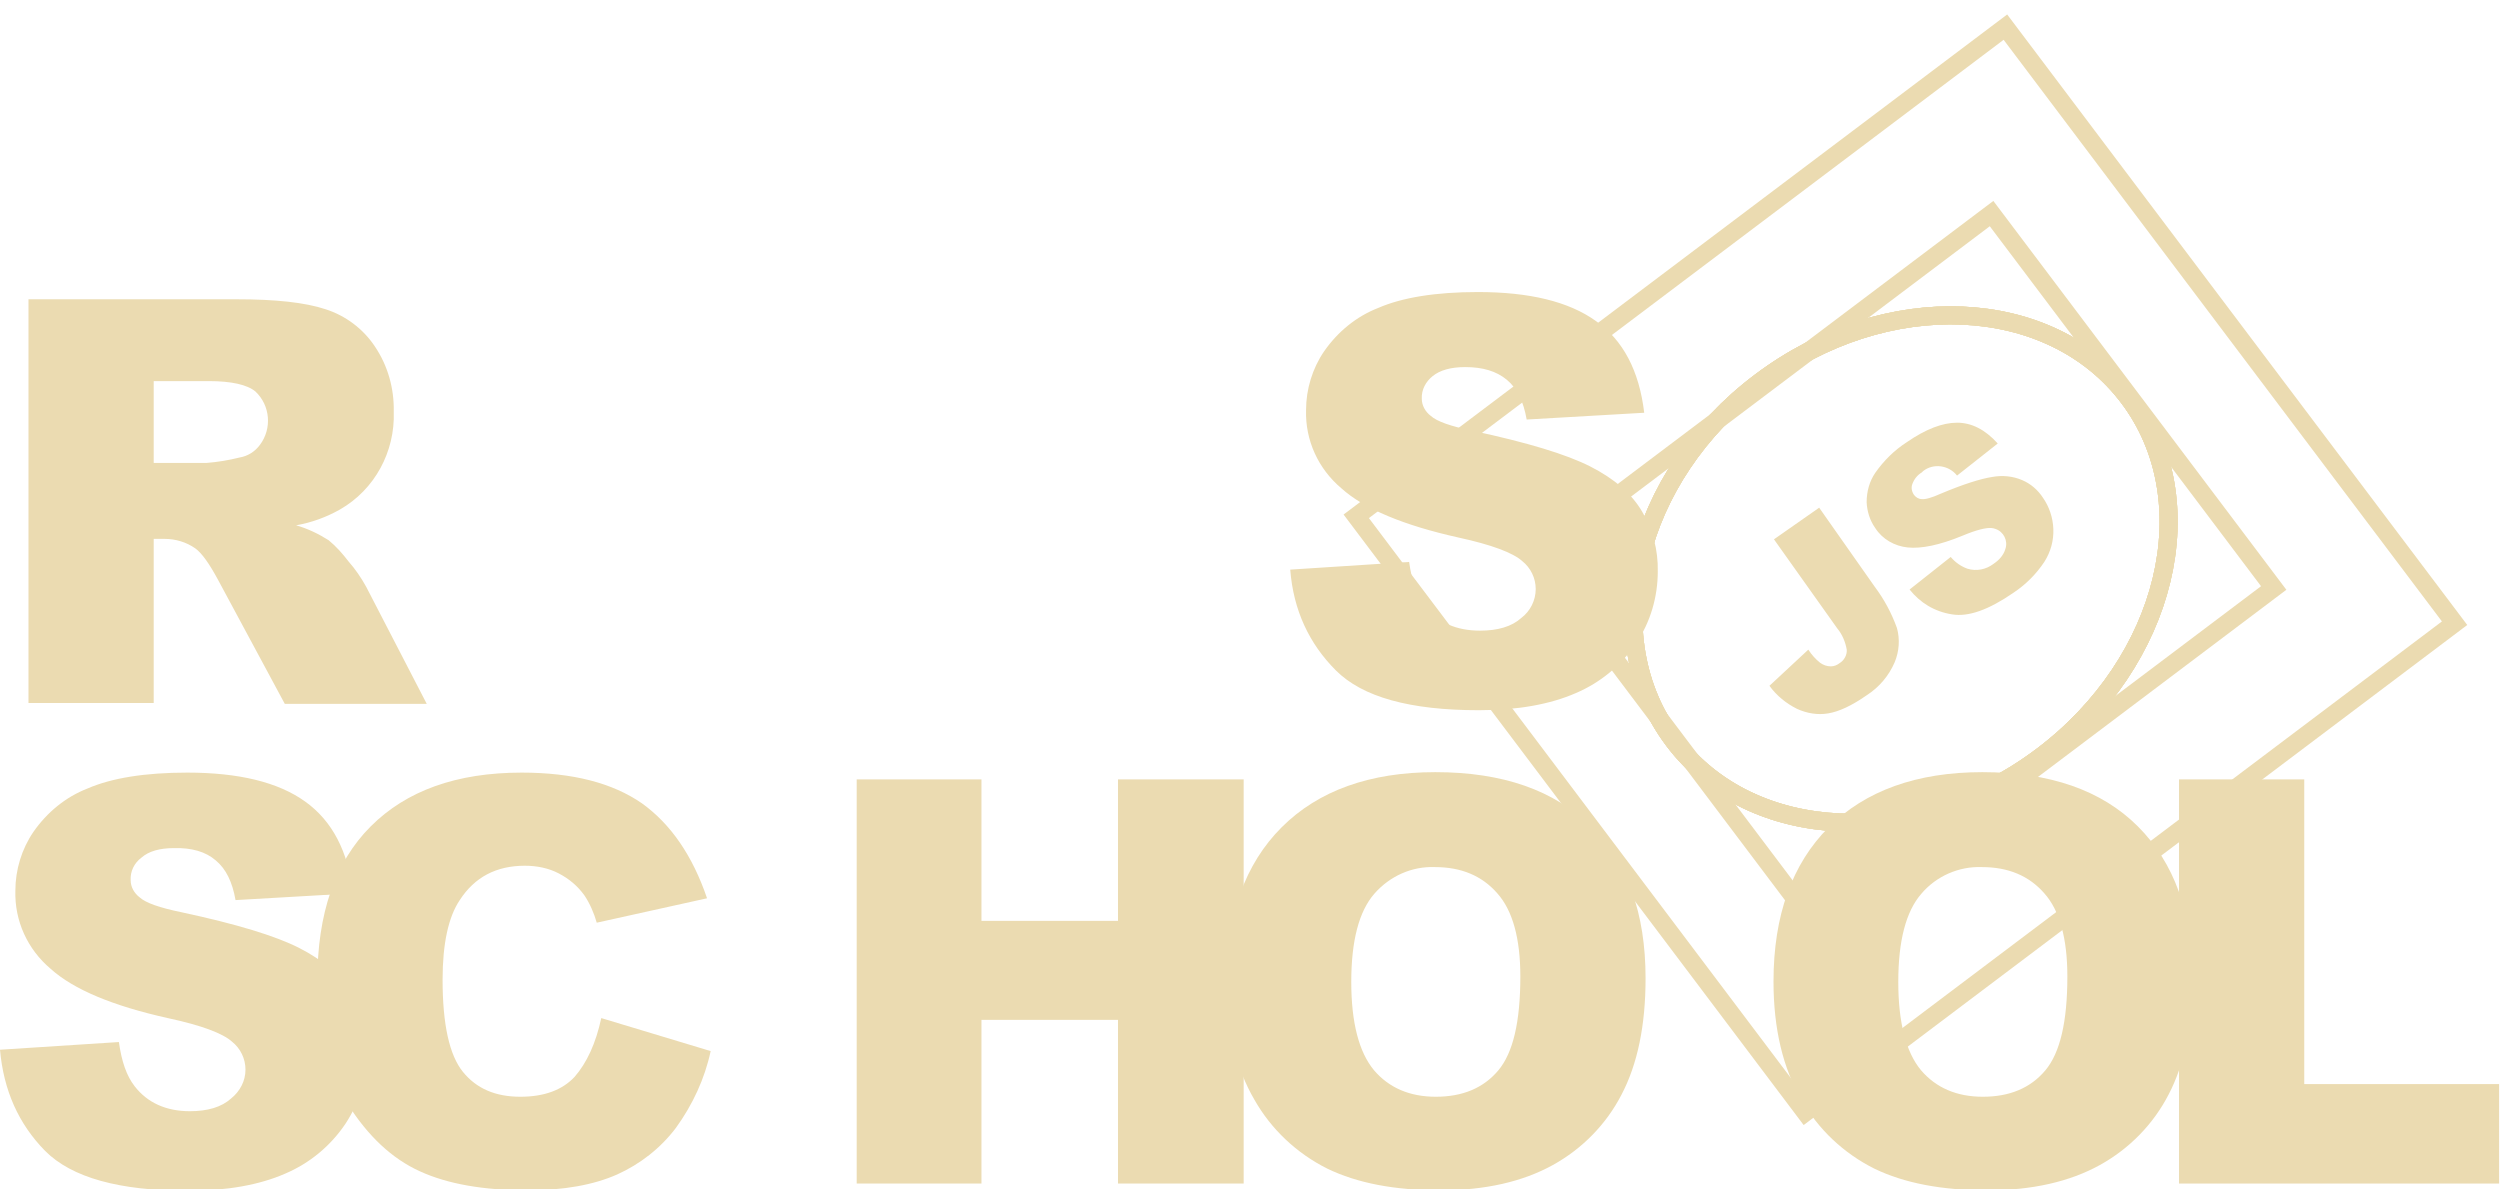 <svg width="553" height="263" viewBox="0 0 553 263" fill="none" xmlns="http://www.w3.org/2000/svg">
    <g clip-path="url(#clip0_62_58)">
    <path d="M285.4 126L311.7 124.3C312.3 128.6 313.4 131.8 315.2 134.1C318.1 137.7 322.1 139.5 327.4 139.5C331.3 139.5 334.4 138.6 336.5 136.7C338.5 135.2 339.7 132.8 339.7 130.3C339.7 127.9 338.6 125.6 336.7 124.1C334.7 122.3 330 120.5 322.6 118.9C310.5 116.2 301.8 112.6 296.7 108C291.6 103.7 288.7 97.4 288.9 90.7C288.9 86.1 290.3 81.5 292.9 77.7C295.9 73.4 300 70 304.9 68.1C310.2 65.8 317.6 64.6 326.9 64.6C338.3 64.6 347 66.7 353 71C359 75.2 362.6 82 363.7 91.3L337.7 92.8C337 88.8 335.6 85.9 333.3 84C331 82.1 328 81.2 324.1 81.2C320.9 81.2 318.5 81.9 316.9 83.2C315.4 84.4 314.4 86.2 314.5 88.2C314.5 89.7 315.3 91.1 316.5 92C317.8 93.2 320.9 94.3 325.8 95.3C337.9 97.9 346.5 100.5 351.8 103.2C357.1 105.9 360.9 109.2 363.2 113.1C365.6 117.1 366.8 121.7 366.7 126.4C366.7 132 365.1 137.6 361.9 142.3C358.6 147.2 354 151 348.6 153.3C342.9 155.8 335.7 157.1 327.1 157.1C311.9 157.1 301.4 154.2 295.5 148.3C289.6 142.4 286.1 135 285.4 126ZM6.3 155.6V66.2H52.4C60.9 66.2 67.5 66.9 72 68.4C76.4 69.8 80.3 72.7 82.9 76.6C85.8 80.9 87.2 85.9 87.1 91.1C87.4 99.9 82.9 108.3 75.2 112.7C72.2 114.4 68.9 115.6 65.5 116.2C68 116.9 70.5 118.1 72.7 119.5C74.4 120.9 75.8 122.5 77.1 124.2C78.6 125.9 79.9 127.8 81 129.8L94.4 155.7H63L48.2 128.2C46.3 124.7 44.7 122.4 43.2 121.3C41.2 119.9 38.8 119.2 36.4 119.2H34V155.5H6.3V155.6ZM34 102.4H45.7C48.2 102.2 50.6 101.8 53 101.2C54.8 100.9 56.4 99.9 57.5 98.4C60.2 94.8 59.8 89.7 56.5 86.6C54.7 85.1 51.2 84.3 46.2 84.3H34V102.4ZM0 232.2L26.3 230.5C26.9 234.8 28 238 29.8 240.3C32.6 243.9 36.7 245.8 42 245.8C45.9 245.8 49 244.9 51.1 243C53.1 241.4 54.3 239.1 54.3 236.6C54.3 234.2 53.2 231.9 51.3 230.4C49.3 228.6 44.6 226.8 37.1 225.2C25 222.5 16.3 218.9 11.2 214.3C6.1 210 3.2 203.7 3.4 197C3.4 192.4 4.8 187.8 7.4 184C10.4 179.7 14.5 176.3 19.4 174.4C24.7 172.1 32.1 170.9 41.4 170.9C52.8 170.9 61.5 173 67.5 177.3C73.5 181.6 77 188.3 78.1 197.6L52.1 199.1C51.4 195.1 50 192.2 47.7 190.3C45.5 188.4 42.4 187.5 38.5 187.6C35.3 187.6 32.9 188.3 31.3 189.7C29.7 190.9 28.8 192.7 28.9 194.7C28.9 196.2 29.7 197.6 30.9 198.5C32.2 199.7 35.3 200.8 40.2 201.8C52.3 204.4 60.9 207 66.2 209.7C71.5 212.4 75.3 215.7 77.6 219.6C80 223.6 81.2 228.2 81.2 232.8C81.2 238.4 79.5 243.9 76.4 248.6C73.1 253.5 68.5 257.3 63.1 259.6C57.4 262.1 50.2 263.4 41.6 263.4C26.4 263.4 15.9 260.5 10 254.6C4.1 248.6 0.8 241.2 0 232.2H0Z" fill="#EBDBB1"/>
    <path d="M133 225.2L157.2 232.5C155.9 238.6 153.2 244.4 149.5 249.5C146.1 254 141.6 257.5 136.5 259.8C131.3 262.1 124.7 263.3 116.7 263.3C107 263.3 99 261.9 92.9 259.1C86.7 256.3 81.4 251.3 76.9 244.2C72.4 237.1 70.2 228 70.2 216.9C70.2 202.1 74.1 190.7 82 182.8C89.9 174.9 101 170.9 115.4 170.9C126.7 170.9 135.5 173.2 142 177.7C148.4 182.3 153.2 189.3 156.4 198.7L132 204.1C131.4 202 130.5 199.9 129.3 198.1C127.8 196 125.9 194.4 123.6 193.2C121.3 192 118.7 191.5 116.1 191.5C109.8 191.5 105 194 101.7 199.1C99.2 202.8 97.9 208.7 97.9 216.7C97.9 226.6 99.4 233.4 102.4 237.1C105.4 240.8 109.6 242.6 115.1 242.6C120.4 242.6 124.4 241.1 127.1 238.2C129.8 235.1 131.8 230.8 133 225.2ZM189.5 172.4H217.1V203.7H247.3V172.4H275.1V261.8H247.3V225.6H217.1V261.8H189.5V172.4V172.4Z" fill="#EBDBB1"/>
    <path d="M271.3 217.1C271.3 202.5 275.4 191.1 283.5 183C291.6 174.9 303 170.8 317.5 170.8C332.4 170.8 343.8 174.8 351.9 182.8C360 190.8 364 202 364 216.4C364 226.9 362.2 235.4 358.7 242.1C355.3 248.7 350 254.1 343.5 257.7C336.8 261.4 328.5 263.3 318.6 263.3C308.5 263.3 300.2 261.7 293.6 258.5C286.8 255.1 281.2 249.8 277.5 243.3C273.4 236.3 271.3 227.6 271.3 217.1ZM298.9 217.2C298.9 226.2 300.6 232.7 303.9 236.7C307.2 240.6 311.8 242.6 317.6 242.6C323.5 242.6 328.1 240.7 331.4 236.8C334.7 232.9 336.3 226 336.3 216C336.3 207.6 334.6 201.4 331.2 197.6C327.8 193.7 323.2 191.8 317.4 191.8C312.3 191.6 307.4 193.8 304 197.7C300.6 201.6 298.9 208.1 298.9 217.2V217.2ZM392.3 217.1C392.3 202.5 396.4 191.1 404.5 183C412.6 174.9 424 170.8 438.5 170.8C453.4 170.8 464.9 174.8 472.9 182.8C480.9 190.8 485 202 485 216.4C485 226.9 483.2 235.4 479.7 242.1C476.3 248.7 471 254.1 464.5 257.7C457.8 261.4 449.5 263.3 439.6 263.3C429.5 263.3 421.2 261.7 414.6 258.5C407.8 255.1 402.2 249.8 398.5 243.3C394.4 236.3 392.3 227.6 392.3 217.1V217.1ZM419.9 217.2C419.9 226.2 421.6 232.7 424.9 236.7C428.2 240.6 432.8 242.6 438.6 242.6C444.5 242.6 449.1 240.7 452.4 236.8C455.7 232.9 457.3 226 457.3 216C457.3 207.6 455.6 201.4 452.2 197.6C448.8 193.7 444.2 191.8 438.4 191.8C433.3 191.6 428.3 193.8 425 197.7C421.6 201.6 419.9 208.1 419.9 217.2V217.2Z" fill="#EBDBB1"/>
    <path d="M482.1 172.4H509.7V239.8H552.8V261.8H482V172.4H482.1Z" fill="#EBDBB1"/>
    <path d="M451.678 167.241C479.466 146.301 488.034 110.804 470.817 87.957C453.6 65.109 417.116 63.563 389.329 84.503C361.542 105.443 352.973 140.94 370.19 163.787C387.408 186.635 423.891 188.181 451.678 167.241Z" stroke="#EBDBB1" stroke-width="4" stroke-miterlimit="10"/>
    <path d="M451.678 167.241C479.466 146.301 488.034 110.804 470.817 87.957C453.6 65.109 417.116 63.563 389.329 84.503C361.542 105.443 352.973 140.94 370.19 163.787C387.408 186.635 423.891 188.181 451.678 167.241Z" stroke="#EBDBB1" stroke-width="4" stroke-miterlimit="10"/>
    <path d="M451.678 167.241C479.466 146.301 488.034 110.804 470.817 87.957C453.6 65.109 417.116 63.563 389.329 84.503C361.542 105.443 352.973 140.94 370.19 163.787C387.408 186.635 423.891 188.181 451.678 167.241Z" stroke="#EBDBB1" stroke-width="4" stroke-miterlimit="10"/>
    <path d="M451.678 167.241C479.466 146.301 488.034 110.804 470.817 87.957C453.6 65.109 417.116 63.563 389.329 84.503C361.542 105.443 352.973 140.94 370.19 163.787C387.408 186.635 423.891 188.181 451.678 167.241Z" stroke="#EBDBB1" stroke-width="4" stroke-miterlimit="10"/>
    <path d="M392.4 119.3L402.4 112.3L414.7 129.8C416.8 132.6 418.4 135.6 419.6 138.9C420.3 141.4 420.1 144.1 419.1 146.5C417.8 149.5 415.7 152 412.9 153.8C409.6 156.1 406.8 157.4 404.4 157.8C402.1 158.2 399.7 157.8 397.5 156.8C395.1 155.6 393 153.9 391.4 151.7L400 143.7C400.7 144.8 401.6 145.8 402.6 146.6C403.3 147.1 404.1 147.4 405 147.4C405.7 147.4 406.4 147.1 406.9 146.7C407.9 146.1 408.6 144.9 408.5 143.7C408.2 142 407.5 140.3 406.4 139L392.4 119.3V119.3ZM422.4 130.4L431.5 123.2C432.5 124.4 433.8 125.3 435.2 125.8C437.2 126.4 439.3 126 441 124.7C442.2 123.9 443.2 122.8 443.6 121.4C444.2 119.6 443.2 117.6 441.4 117C441.1 116.9 440.8 116.8 440.5 116.8C439.3 116.7 437.2 117.2 434.1 118.5C429 120.6 425 121.4 422 121.1C419.1 120.8 416.4 119.3 414.8 116.8C413.6 115.1 413 113.1 412.9 111.1C412.9 108.8 413.5 106.5 414.8 104.6C416.7 101.9 419 99.6 421.8 97.8C426 94.9 429.7 93.5 432.9 93.5C436.1 93.5 439.1 95 441.9 98.1L432.9 105.2C431.1 102.9 427.7 102.4 425.4 104.2L425.1 104.5C424.1 105.1 423.4 106 423 107.1C422.7 107.9 422.9 108.8 423.4 109.5C423.8 110 424.4 110.4 425.1 110.4C425.9 110.5 427.3 110.1 429.3 109.2C434.3 107.1 438.1 105.9 440.7 105.5C442.9 105.1 445.2 105.3 447.3 106.2C449.2 107 450.8 108.4 451.9 110.1C453.3 112.1 454.1 114.5 454.2 117C454.3 119.6 453.6 122.1 452.2 124.3C450.4 127 448.1 129.3 445.4 131.1C439.9 134.9 435.4 136.5 431.8 135.9C427.9 135.3 424.7 133.3 422.4 130.4V130.4Z" fill="#EBDBB1"/>
    <path d="M339.986 123.013L440.534 47.245L502.942 130.063L402.394 205.832L339.986 123.013Z" stroke="#EBDBB1" stroke-width="4" stroke-miterlimit="10"/>
    <path d="M300 114.209L443.593 6L542.955 137.853L399.362 246.062L300 114.209Z" stroke="#EBDBB1" stroke-width="4" stroke-miterlimit="10"/>
    </g>
    <defs>
    <clipPath id="clip0_62_58">
    <rect width="553" height="263" fill="white"/>
    </clipPath>
    </defs>
</svg>
